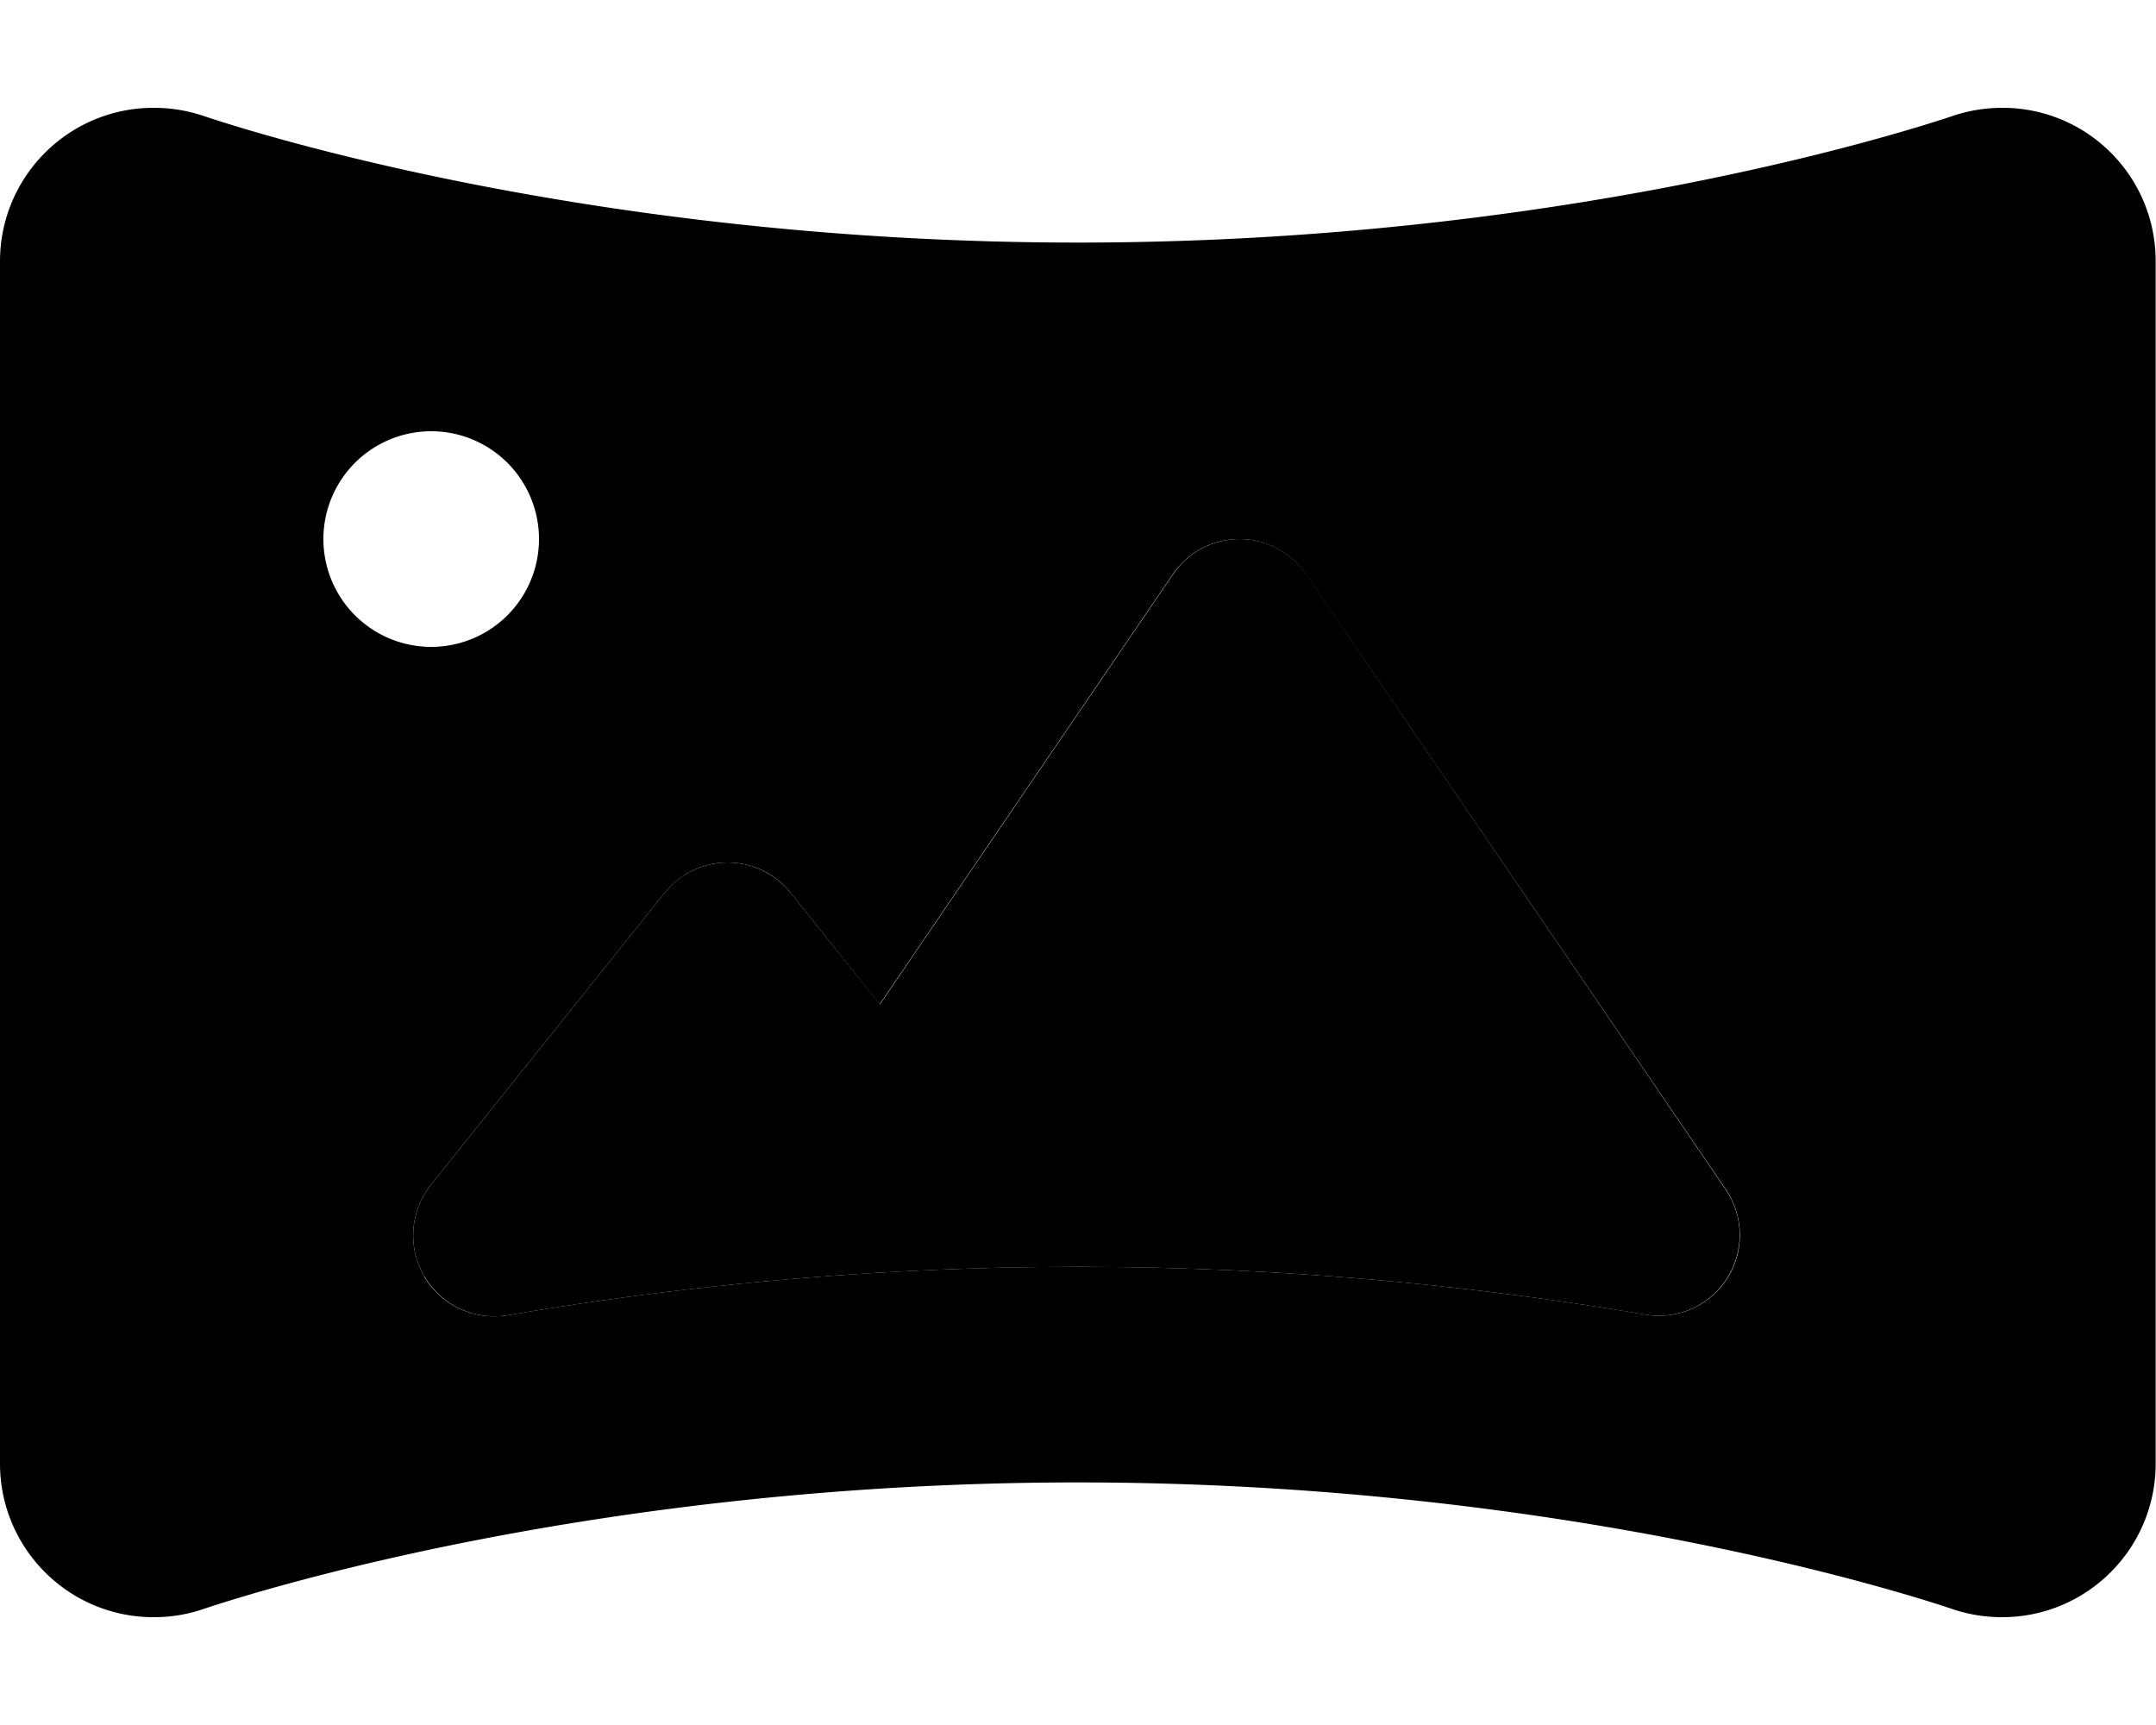<svg xmlns="http://www.w3.org/2000/svg" viewBox="0 0 640 512"><path class="pr-icon-duotone-secondary" d="M0 77.6L0 434.4C0 459.6 20.4 480 45.6 480c5.1 0 10-.8 14.7-2.4C74.6 472.8 177.6 440 320 440s245.4 32.8 259.6 37.6c4.7 1.6 9.7 2.4 14.7 2.4c25.2 0 45.6-20.4 45.6-45.6l0-356.7C640 52.4 619.6 32 594.4 32c-5 0-10 .8-14.7 2.4C565.4 39.2 462.4 72 320 72S74.6 39.2 60.4 34.4C55.6 32.8 50.7 32 45.6 32C20.4 32 0 52.4 0 77.6zM160 160a32 32 0 1 1 -64 0 32 32 0 1 1 64 0zM126 378.9c-5.1-8.6-4.3-19.4 1.9-27.2c23.1-28.9 46.3-57.8 69.4-86.7c4.6-5.7 11.4-9 18.7-9s14.2 3.3 18.7 9c8.8 11 17.6 22 26.4 33.1l87-127.6c4.5-6.6 11.9-10.5 19.8-10.5s15.4 3.9 19.8 10.5L512.3 353c5.4 8 5.6 18.4 .4 26.5s-14.7 12.3-24.2 10.7C442.7 382.4 385.2 376 320 376c-65.6 0-123.4 6.5-169.3 14.4c-1.4 .2-2.7 .3-4.1 .3c-8.4 0-16.3-4.4-20.7-11.8z"/><path class="pr-icon-duotone-primary" d="M387.8 170.5c-4.5-6.6-11.9-10.5-19.8-10.5s-15.4 3.9-19.8 10.5l-87 127.6L234.7 265c-4.6-5.7-11.5-9-18.7-9s-14.2 3.3-18.7 9l-69.4 86.7c-6.2 7.8-7 18.6-1.9 27.2s14.9 13.1 24.7 11.5C196.6 382.5 254.4 376 320 376c65.2 0 122.7 6.4 168.4 14.2c9.5 1.6 19-2.6 24.2-10.7s5.1-18.5-.4-26.5L387.8 170.5z"/></svg>
